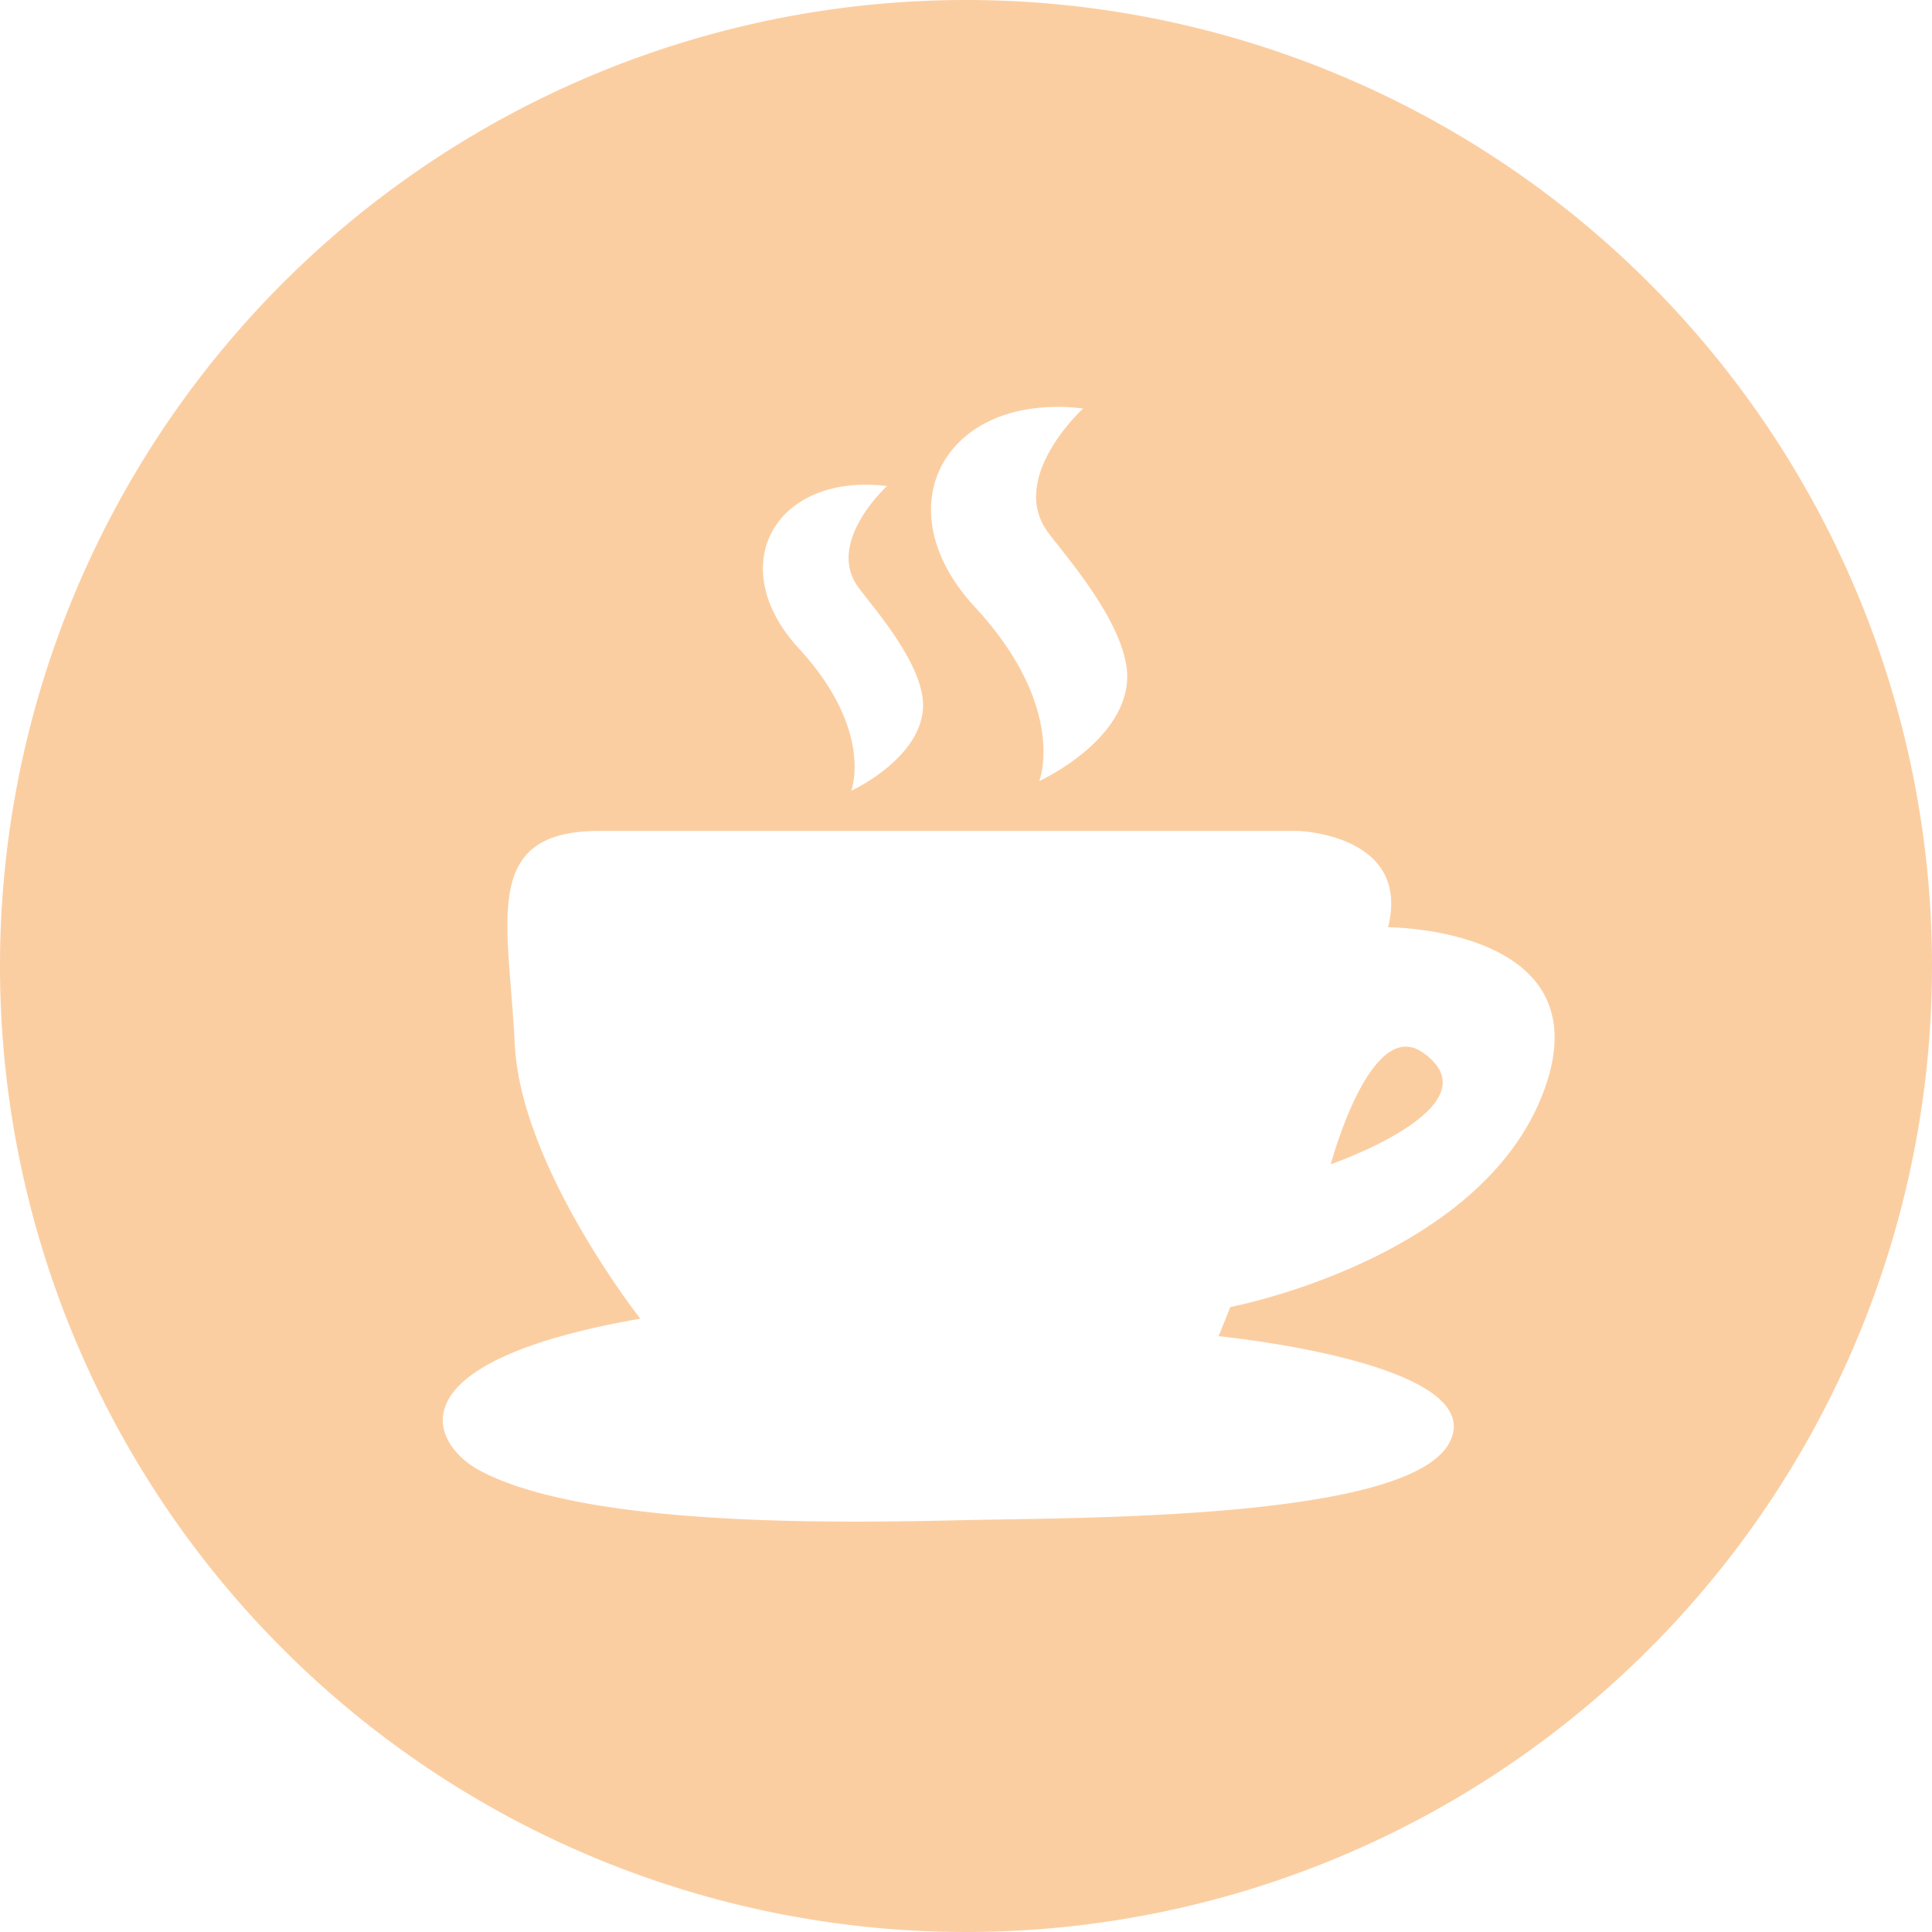 <svg xmlns="http://www.w3.org/2000/svg" viewBox="0 0 220.5 220.5"><defs><style>.cls-1{fill:#fbcea1;isolation:isolate;}</style></defs><title>Layer 1</title><g id="Layer_2" data-name="Layer 2"><g id="Layer_1-2" data-name="Layer 1"><path class="cls-1" d="M162.38,120.12c-6-4.2-10.5,12.76-10.5,12.76S171.12,126.24,162.38,120.12Z"/><path class="cls-1" d="M110.25,0A110.25,110.25,0,1,0,220.5,110.25,110.25,110.25,0,0,0,110.25,0Zm13.37,46.62s-8.5,7.76-4.11,14c1.69,2.4,9.68,11.15,9.11,17.27-.64,7-10,11.24-10,11.24s3.26-8.37-7.37-19.87S108,44.75,123.62,46.62Zm-22.38,8.85s-6.95,6.34-3.36,11.44c1.38,2,7.92,9.12,7.45,14.13-.53,5.71-8.18,9.21-8.18,9.21s2.66-6.86-6-16.27S88.45,53.93,101.24,55.47Zm74.84,69.36c-7.33,19-35.66,24.34-35.66,24.34l-1.34,3.33s30.75,3,26.42,12-42.09,8.68-55.75,9c-13.82.32-42.8.84-55-5.67-5.57-3-10.33-12.33,18.33-17.33,0,0-13.66-17.33-14.33-31.33s-4-24.34,9.67-24.34h79.66s13,.34,10.34,11C158.42,105.83,183.42,105.83,176.08,124.83Z"/></g></g></svg>